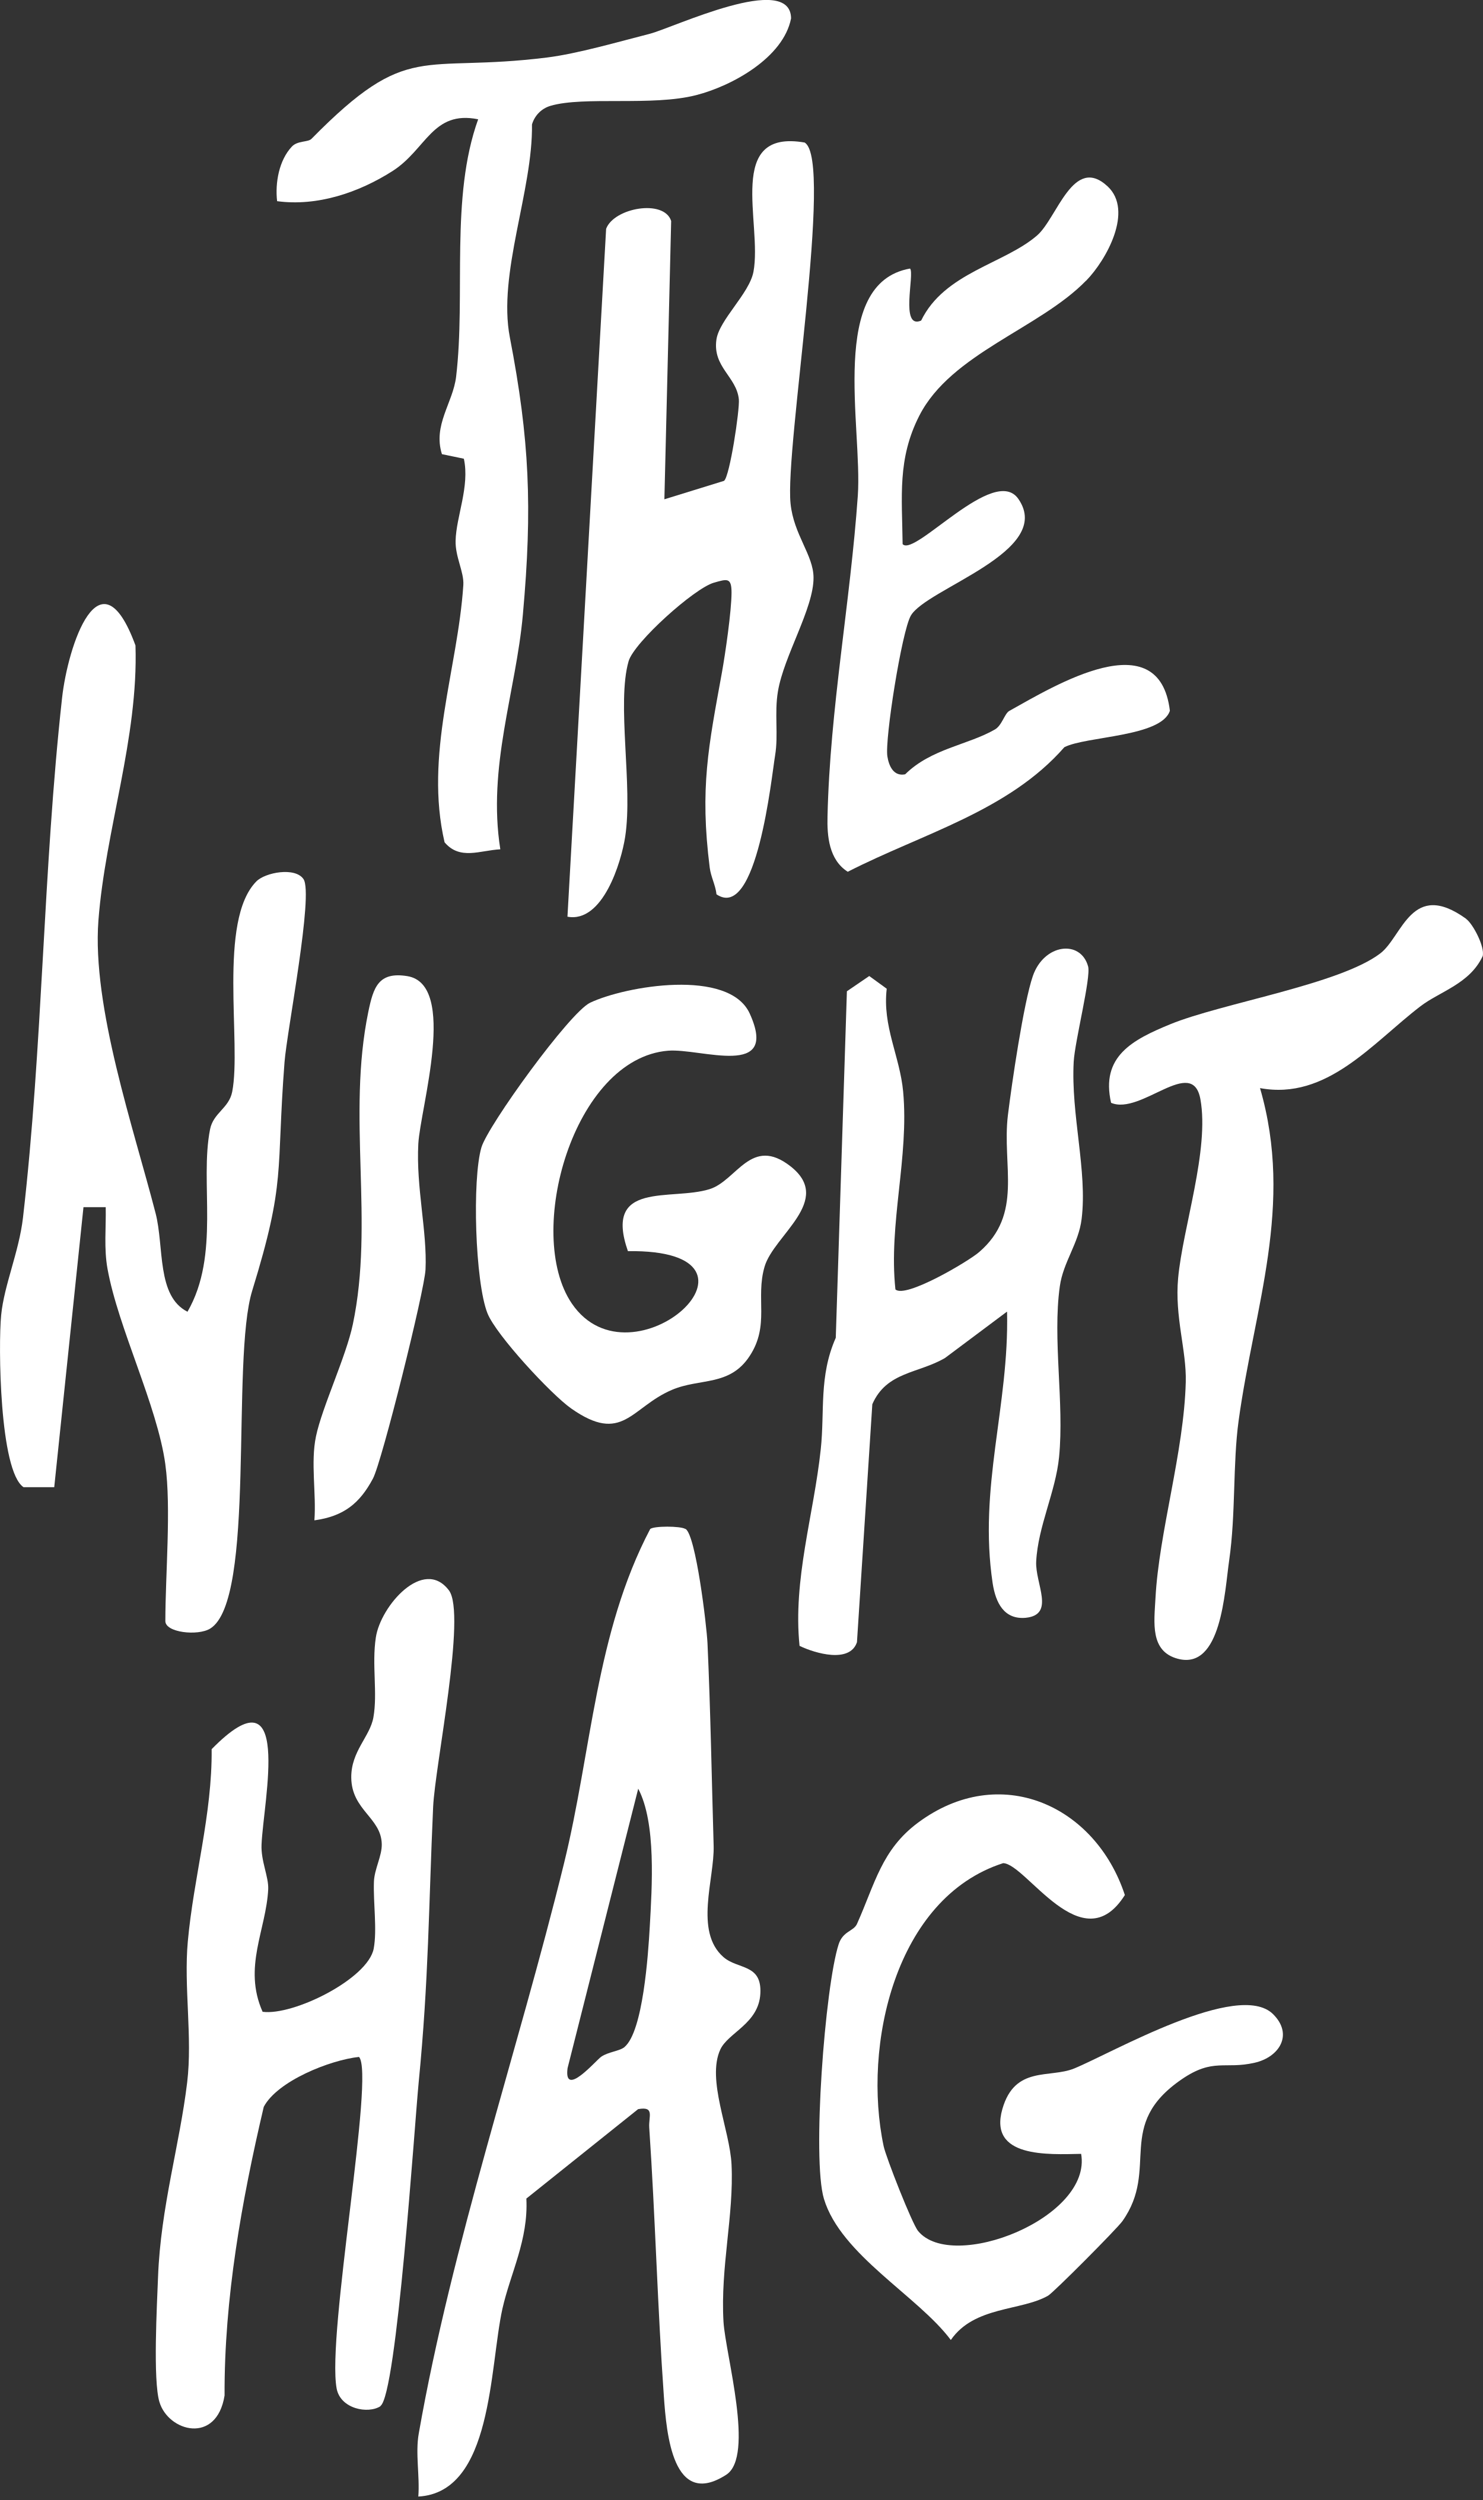 <?xml version="1.0" encoding="UTF-8"?><svg id="b" xmlns="http://www.w3.org/2000/svg" viewBox="0 0 140 236"><rect x="0" y="0" width="140" height="236" fill="#333333" stroke="none"/><path d="M64.72,144.32c.97.6,1.99,9.1,2.07,10.8.28,6.11.4,12.86.58,19.11.09,3.11-1.85,8.07.92,10.5,1.36,1.2,3.64.61,3.49,3.45s-3.03,3.67-3.78,5.28c-1.31,2.85.91,7.6,1.06,10.87.23,4.78-1.06,9.68-.76,14.83.19,3.11,2.96,12.7.26,14.44-5.05,3.26-5.64-3.88-5.89-7.41-.6-8.43-.81-16.93-1.38-25.36-.07-1.05.54-2.03-1.05-1.74l-10.55,8.44c.2,3.9-1.5,7.03-2.26,10.4-1.23,5.54-.9,17.34-7.94,17.73.15-1.92-.29-4.07.04-5.94,3.14-17.92,9.35-36.06,13.71-53.81,2.63-10.69,2.97-21.73,8.14-31.58.34-.3,2.86-.29,3.31-.01ZM58.96,193.22c1.74-1.46,2.23-8.69,2.38-11.34.21-3.78.62-9.79-1.09-13.04l-6.67,26.38c-.38,2.88,2.67-.73,3.18-1.08.69-.47,1.73-.52,2.21-.92Z" fill="#fff"/><path d="M15.61,138.23c-.77-5.58-4.45-12.86-5.46-18.46-.35-1.93-.13-3.88-.17-5.82h-2.1s-2.76,26.43-2.76,26.43h-2.9C-.05,138.85-.17,126.96.11,124.13s1.69-5.98,2.06-9.19c1.88-16.29,1.89-32.81,3.69-49.06.54-4.89,3.56-14.14,6.93-4.95.28,8.77-2.85,17.42-3.5,25.97-.61,8.14,3.32,19.57,5.4,27.63.82,3.19.08,7.81,3.01,9.29,3.11-5.39,1.13-12.16,2.13-17.22.31-1.56,1.78-1.98,2.09-3.54.9-4.59-1.38-16.17,2.29-19.87.84-.84,3.65-1.37,4.44-.21.97,1.43-1.56,14.32-1.79,17.28-.81,10.53.16,11.15-3.05,21.57-2.03,6.58.39,29.23-3.97,31.9-1.16.71-4.23.38-4.23-.71,0-4.39.56-10.69,0-14.77Z" fill="#fff"/><path d="M35.92,227.13c-1.19.76-3.78.25-4.14-1.67-.95-5.11,3.63-29.69,2.11-31.3-2.71.29-7.69,2.26-8.99,4.71-2.09,8.89-3.74,18.12-3.7,27.25-.75,4.66-5.31,3.42-6.15.61-.62-2.06-.23-9.17-.13-11.82.25-6.57,2.04-12.43,2.75-18.35.51-4.24-.33-9.03.06-13.3.55-6.06,2.31-12,2.25-18.15,7.71-7.85,4.89,4.84,4.71,9-.07,1.56.68,3.03.63,4.22-.19,3.84-2.4,7.36-.53,11.57,2.91.39,9.96-3.12,10.49-5.97.33-1.79-.05-4.31.02-6.3.04-1.2.77-2.45.74-3.56-.05-2.5-2.85-3.19-2.88-6.28-.02-2.49,1.77-3.86,2.09-5.68.41-2.3-.16-4.97.23-7.54.44-2.97,4.5-7.63,6.9-4.45,1.67,2.22-1.31,16.53-1.49,20.43-.43,9.51-.41,16.27-1.37,26.06-.38,3.91-2.07,29.51-3.61,30.5Z" fill="#fff"/><path d="M75.98,13.47c2.71,1.7-1.89,28.77-1.35,34.06.3,2.96,2.16,4.85,2.17,6.99.02,2.91-2.8,7.38-3.36,10.74-.35,2.07.06,4.1-.27,6.06s-1.71,15.68-5.53,13.1c-.09-.86-.53-1.65-.64-2.52-.95-7.52-.11-11.47,1.15-18.41.33-1.84.9-5.77.91-7.54,0-1.46-.42-1.3-1.66-.95-1.86.53-7.55,5.64-8.06,7.42-1.14,4,.42,11.75-.32,16.56-.37,2.42-2.12,8.17-5.45,7.55l3.65-64.93c.73-1.98,5.47-2.84,6.14-.74l-.64,26.27,5.63-1.74c.54-.4,1.49-6.71,1.4-7.69-.21-2.14-2.48-3.04-2.12-5.63.26-1.88,3.11-4.35,3.5-6.42.85-4.58-2.7-13.52,4.86-12.19Z" fill="#fff"/><path d="M95.05,123.82l-5.83,4.36c-2.51,1.48-5.52,1.28-6.87,4.37l-1.45,22.46c-.67,2.03-3.97,1.05-5.42.35-.64-6.27,1.34-12.35,2-18.54.39-3.59-.19-6.9,1.42-10.54l1.05-32.71,2.11-1.44,1.65,1.2c-.42,3.54,1.24,6.37,1.55,9.71.57,6.21-1.39,12.44-.73,18.67.92.89,6.87-2.63,7.89-3.51,4.21-3.61,2.15-8.14,2.73-12.94.37-3.01,1.48-10.58,2.35-13.12,1.05-3.06,4.51-3.48,5.22-.92.29,1.04-1.25,7.04-1.36,9.01-.27,5,1.3,10.28.75,14.82-.28,2.33-1.74,4.07-2.06,6.37-.7,4.99.43,11.01-.07,16.11-.32,3.28-1.99,6.54-2.16,9.86-.11,2.09,1.84,5.04-1,5.32-2.04.18-2.83-1.43-3.11-3.26-1.36-9.05,1.56-16.72,1.36-25.62Z" fill="#fff"/><path d="M102.08,203.31c-3.14.06-8.79.4-7.45-4.24,1.18-4.11,4.46-2.87,6.78-3.82,3.6-1.48,15.5-8.36,18.77-5.13,1.94,1.92.6,4.06-1.74,4.59-2.83.65-3.9-.48-6.88,1.56-6.36,4.36-2.06,8.39-5.6,13.39-.5.71-6.5,6.74-7.02,7.04-2.56,1.46-6.96.97-9.18,4.18-3.09-4.14-10.39-8.03-11.98-13.33-1.13-3.76.1-20.02,1.39-24.02.41-1.26,1.41-1.22,1.73-1.92,1.7-3.79,2.32-7,5.76-9.56,7.72-5.74,16.74-1.66,19.53,6.83-4.02,6.37-9.3-2.96-11.49-3.01-10.21,3.28-13.29,17.24-11.28,26.72.22,1.04,2.68,7.31,3.25,8,3.23,3.95,16.48-1.24,15.39-7.3Z" fill="#fff"/><path d="M47.22,80.17c-1.91.1-3.8,1.05-5.25-.66-1.92-8.27,1.24-16.31,1.77-24.28.08-1.23-.77-2.66-.73-4.19.05-2.27,1.35-5.13.78-7.74l-2.07-.43c-.87-2.75,1.05-4.85,1.34-7.32.92-7.77-.58-16.9,2.08-24.29-4.32-.87-4.89,2.85-8.09,4.89-3.19,2.03-7.09,3.35-10.89,2.84-.2-1.73.18-3.86,1.39-5.15.54-.58,1.52-.4,1.85-.73,9.22-9.36,10.24-6.19,22.23-7.68,2.89-.36,6.77-1.49,9.71-2.24,2.22-.57,13.28-5.86,13.34-1.46-.72,3.72-5.59,6.39-8.96,7.25-4.16,1.07-10.59.08-13.75,1.01-.85.25-1.5.91-1.75,1.76.09,6.24-3.25,14.08-2.09,20.09,1.86,9.64,2.14,16.07,1.23,26.18-.65,7.27-3.36,14.36-2.13,22.14Z" fill="#fff"/><path d="M102.53,26.49c-4.39,4.52-12.74,6.87-15.74,12.74-2.09,4.09-1.63,7.66-1.58,12.13,1.12,1.27,8.66-7.56,10.93-4.26,3.43,4.97-8.69,8.44-10.16,11.02-.85,1.5-2.46,11.64-2.21,13.27.14.9.58,1.92,1.68,1.7,2.46-2.43,5.92-2.76,8.47-4.23.68-.39.91-1.51,1.37-1.76,4.27-2.38,14.14-8.42,15.15-.01-.8,2.48-7.9,2.39-9.96,3.44-5.28,6.04-13.39,8.15-20.45,11.76-1.77-1.13-1.96-3.35-1.91-5.24.23-10.14,2.16-20.23,2.86-30.26.45-6.49-2.82-20.07,4.93-21.44.46.47-.98,5.79,1.05,4.91,2.2-4.53,7.85-5.35,10.95-8.04,1.89-1.64,3.41-7.64,6.65-4.63,2.47,2.3-.11,6.94-2.02,8.9Z" fill="#fff"/><path d="M138.42,86.75c.63.46,1.77,2.62,1.55,3.5-1.22,2.62-4.04,3.33-5.88,4.74-4.54,3.48-8.83,8.89-15.14,7.72,3.22,11.09-.54,20.63-2.02,31.39-.56,4.09-.26,8.79-.89,13.17-.43,2.95-.73,10.39-4.84,9.31-2.66-.7-2.24-3.44-2.12-5.72.33-6.24,2.69-13.79,2.86-20.41.08-2.99-1.06-6.14-.72-9.81.44-4.78,2.97-12.1,2.1-16.89-.76-4.14-5.61,1.55-8.43.35-1-4.38,2.01-5.95,5.59-7.42,4.87-1.99,16-3.76,19.83-6.69,2.1-1.61,2.94-6.98,8.1-3.26Z" fill="#fff"/><path d="M59.28,118.11c-2.34-6.7,4.08-4.73,7.7-5.86,2.58-.8,3.93-5.09,7.67-2.14,4.05,3.2-1.6,6.48-2.47,9.45-.88,3,.51,5.52-1.41,8.44-1.89,2.89-4.69,2.06-7.35,3.2-3.87,1.66-4.63,5.17-9.5,1.75-1.87-1.31-7.08-6.92-7.9-8.98-1.17-2.94-1.46-12.68-.57-15.67.62-2.07,8.32-12.73,10.26-13.65,3.33-1.58,13.12-3.27,15.07,1.03,2.81,6.19-4.6,3.25-7.71,3.5-8.94.73-13.58,17.26-9.09,23.86,5.69,8.36,20.48-5.15,5.29-4.94Z" fill="#fff"/><path d="M29.68,143.51c.19-2.55-.37-5.44.15-7.93.58-2.77,2.84-7.52,3.48-10.58,2.03-9.66-.57-19.64,1.46-29.49.48-2.31.95-3.81,3.68-3.37,4.78.78,1.23,12.43,1.04,15.83-.22,4.11.85,8.3.68,11.87-.1,2.01-4.11,18.12-4.96,19.72-1.25,2.35-2.76,3.57-5.53,3.95Z" fill="#fff"/></svg>